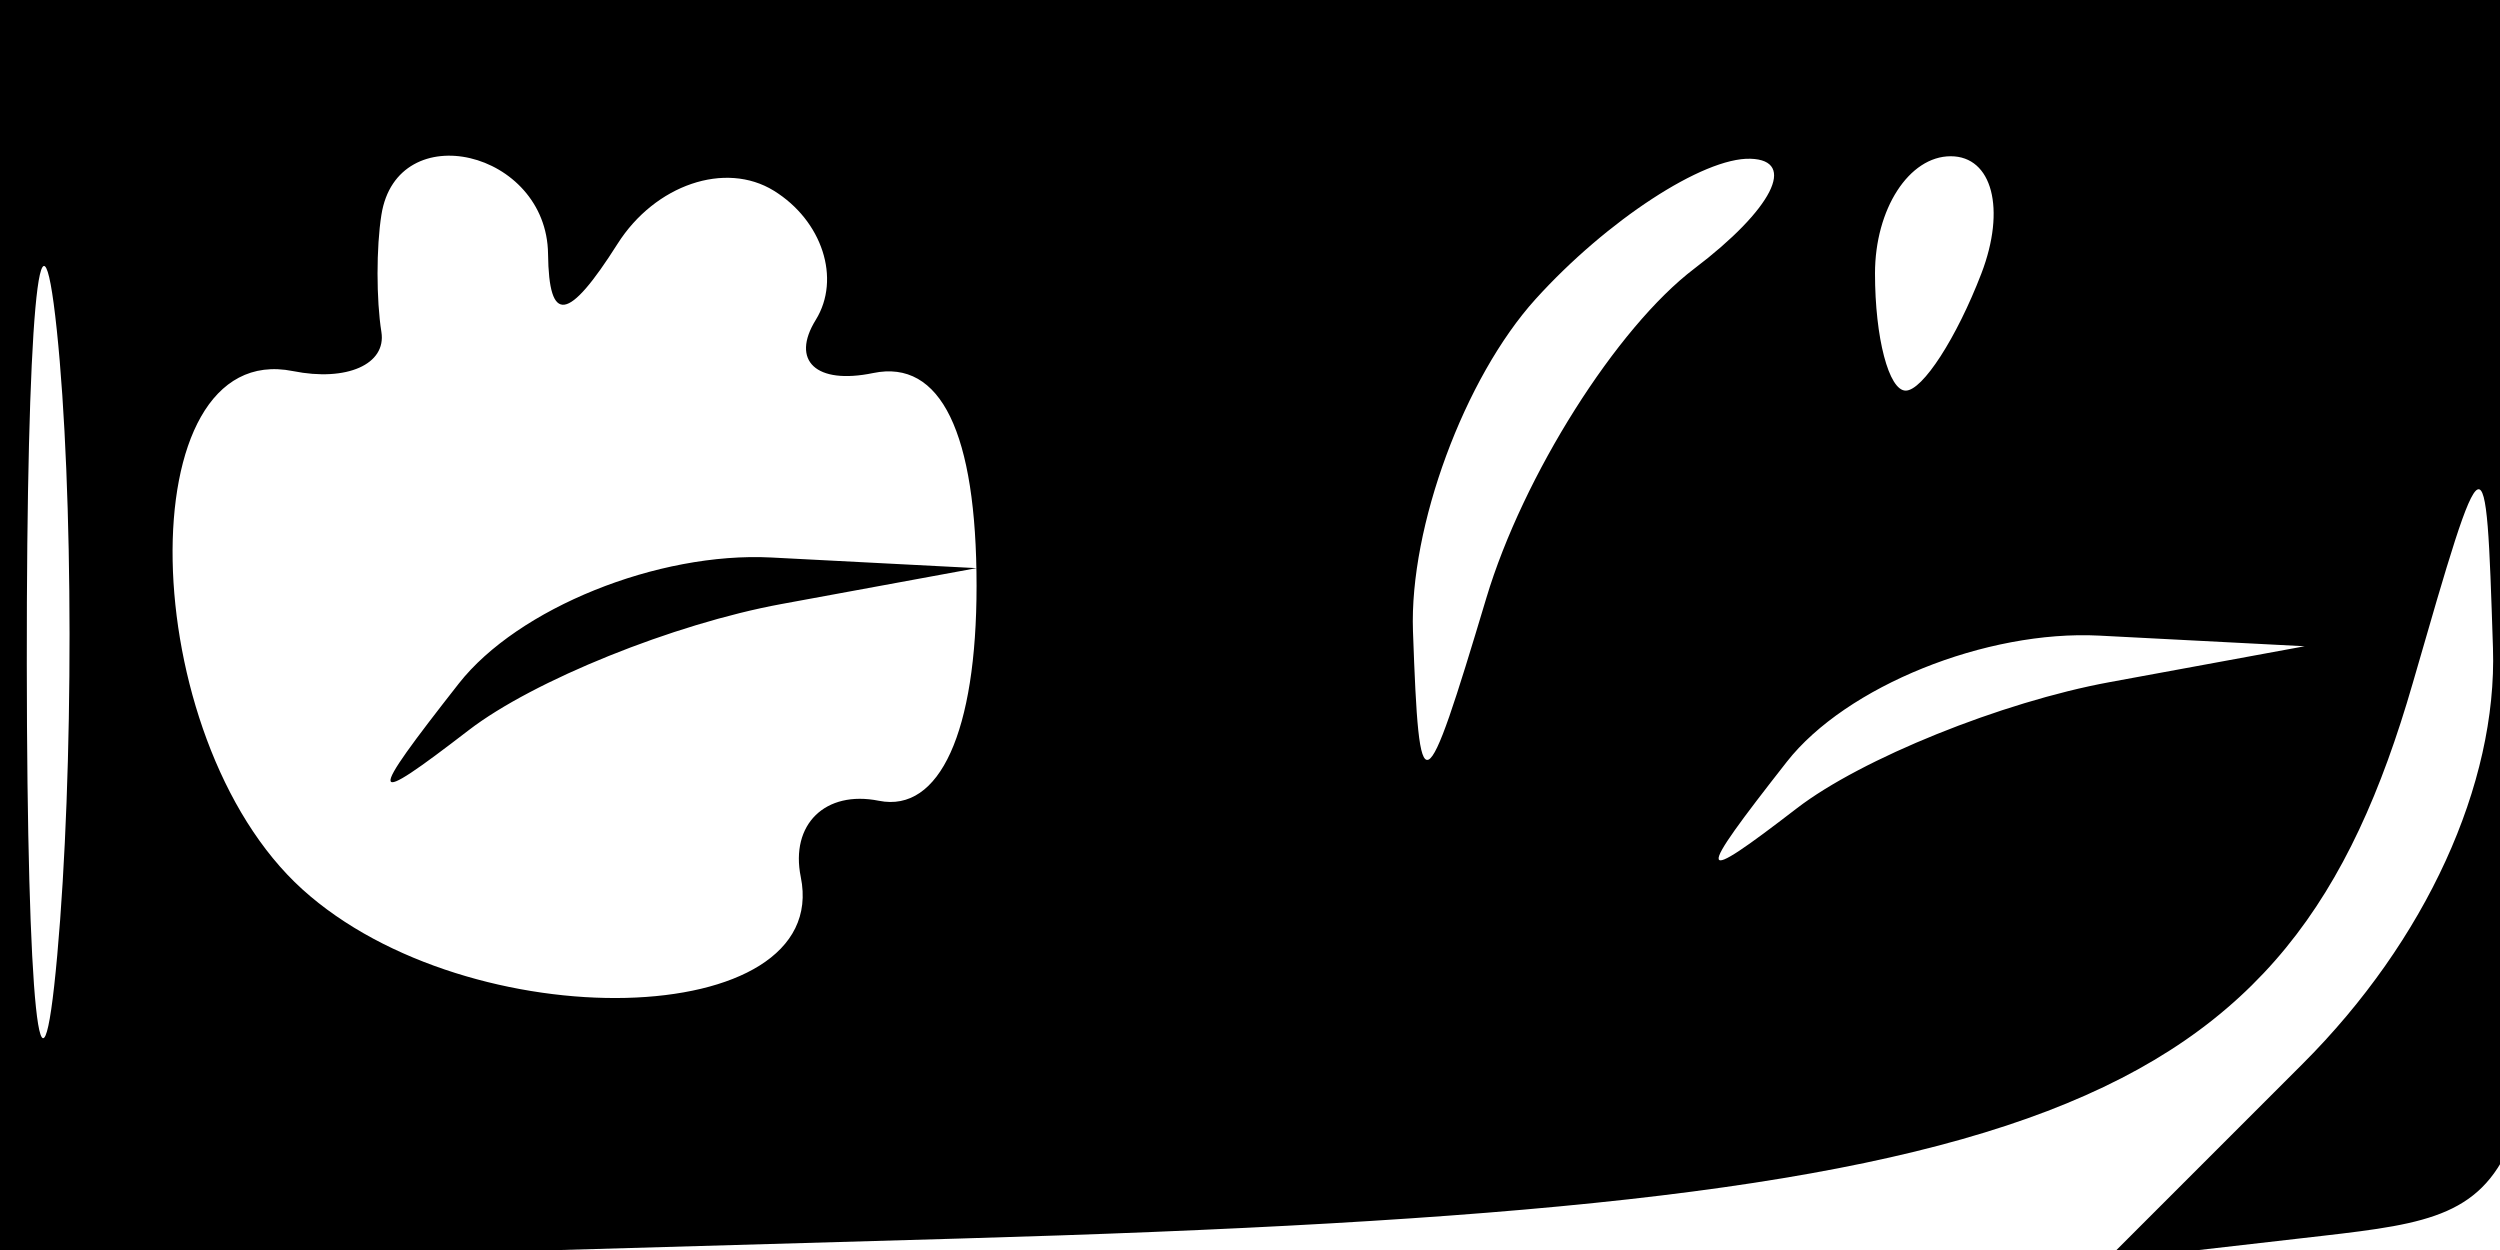 <svg xmlns="http://www.w3.org/2000/svg" width="32" height="16" viewBox="0 0 32 16" version="1.1">
	<path d="M -0 8.103 L -0 16.206 12.295 15.853 C 26.199 15.454, 29.286 14.273, 30.883 8.745 C 31.815 5.515, 31.820 5.513, 31.910 8.295 C 31.966 10.039, 31.050 12.041, 29.477 13.614 L 26.954 16.137 29.727 15.819 C 32.462 15.504, 32.504 15.395, 32.792 7.750 L 33.084 0 16.542 0 L 0 0 -0 8.103 M 0.343 8.500 C 0.346 12.900, 0.522 14.576, 0.733 12.224 C 0.945 9.872, 0.942 6.272, 0.727 4.224 C 0.512 2.176, 0.339 4.100, 0.343 8.500 M 4.882 2.750 C 4.816 3.163, 4.816 3.838, 4.882 4.250 C 4.947 4.663, 4.438 4.888, 3.750 4.750 C 1.630 4.326, 1.723 9.439, 3.870 11.383 C 6.010 13.319, 10.654 13.206, 10.250 11.226 C 10.113 10.552, 10.563 10.112, 11.250 10.250 C 12.028 10.406, 12.500 9.367, 12.500 7.500 C 12.500 5.539, 12.042 4.595, 11.176 4.775 C 10.447 4.926, 10.117 4.619, 10.442 4.094 C 10.767 3.568, 10.525 2.824, 9.905 2.441 C 9.284 2.058, 8.384 2.364, 7.904 3.122 C 7.271 4.120, 7.026 4.155, 7.015 3.250 C 6.999 1.924, 5.083 1.475, 4.882 2.750 M 19.655 3.829 C 18.745 4.835, 18.039 6.747, 18.086 8.079 C 18.167 10.355, 18.223 10.329, 19.025 7.655 C 19.494 6.090, 20.693 4.192, 21.689 3.437 C 22.685 2.681, 23.007 2.049, 22.405 2.032 C 21.803 2.014, 20.565 2.823, 19.655 3.829 M 24 3.500 C 24 4.325, 24.177 5, 24.393 5 C 24.609 5, 25.045 4.325, 25.362 3.500 C 25.678 2.675, 25.501 2, 24.969 2 C 24.436 2, 24 2.675, 24 3.500 M 5.872 8.750 C 4.678 10.273, 4.695 10.350, 6 9.346 C 6.825 8.711, 8.625 7.985, 10 7.732 L 12.500 7.272 9.872 7.136 C 8.424 7.061, 6.629 7.785, 5.872 8.750 M 22.872 9.750 C 21.678 11.273, 21.695 11.350, 23 10.346 C 23.825 9.711, 25.625 8.985, 27 8.732 L 29.500 8.272 26.872 8.136 C 25.424 8.061, 23.629 8.785, 22.872 9.750" stroke="none" fill="black" fill-rule="evenodd"/>
</svg>
